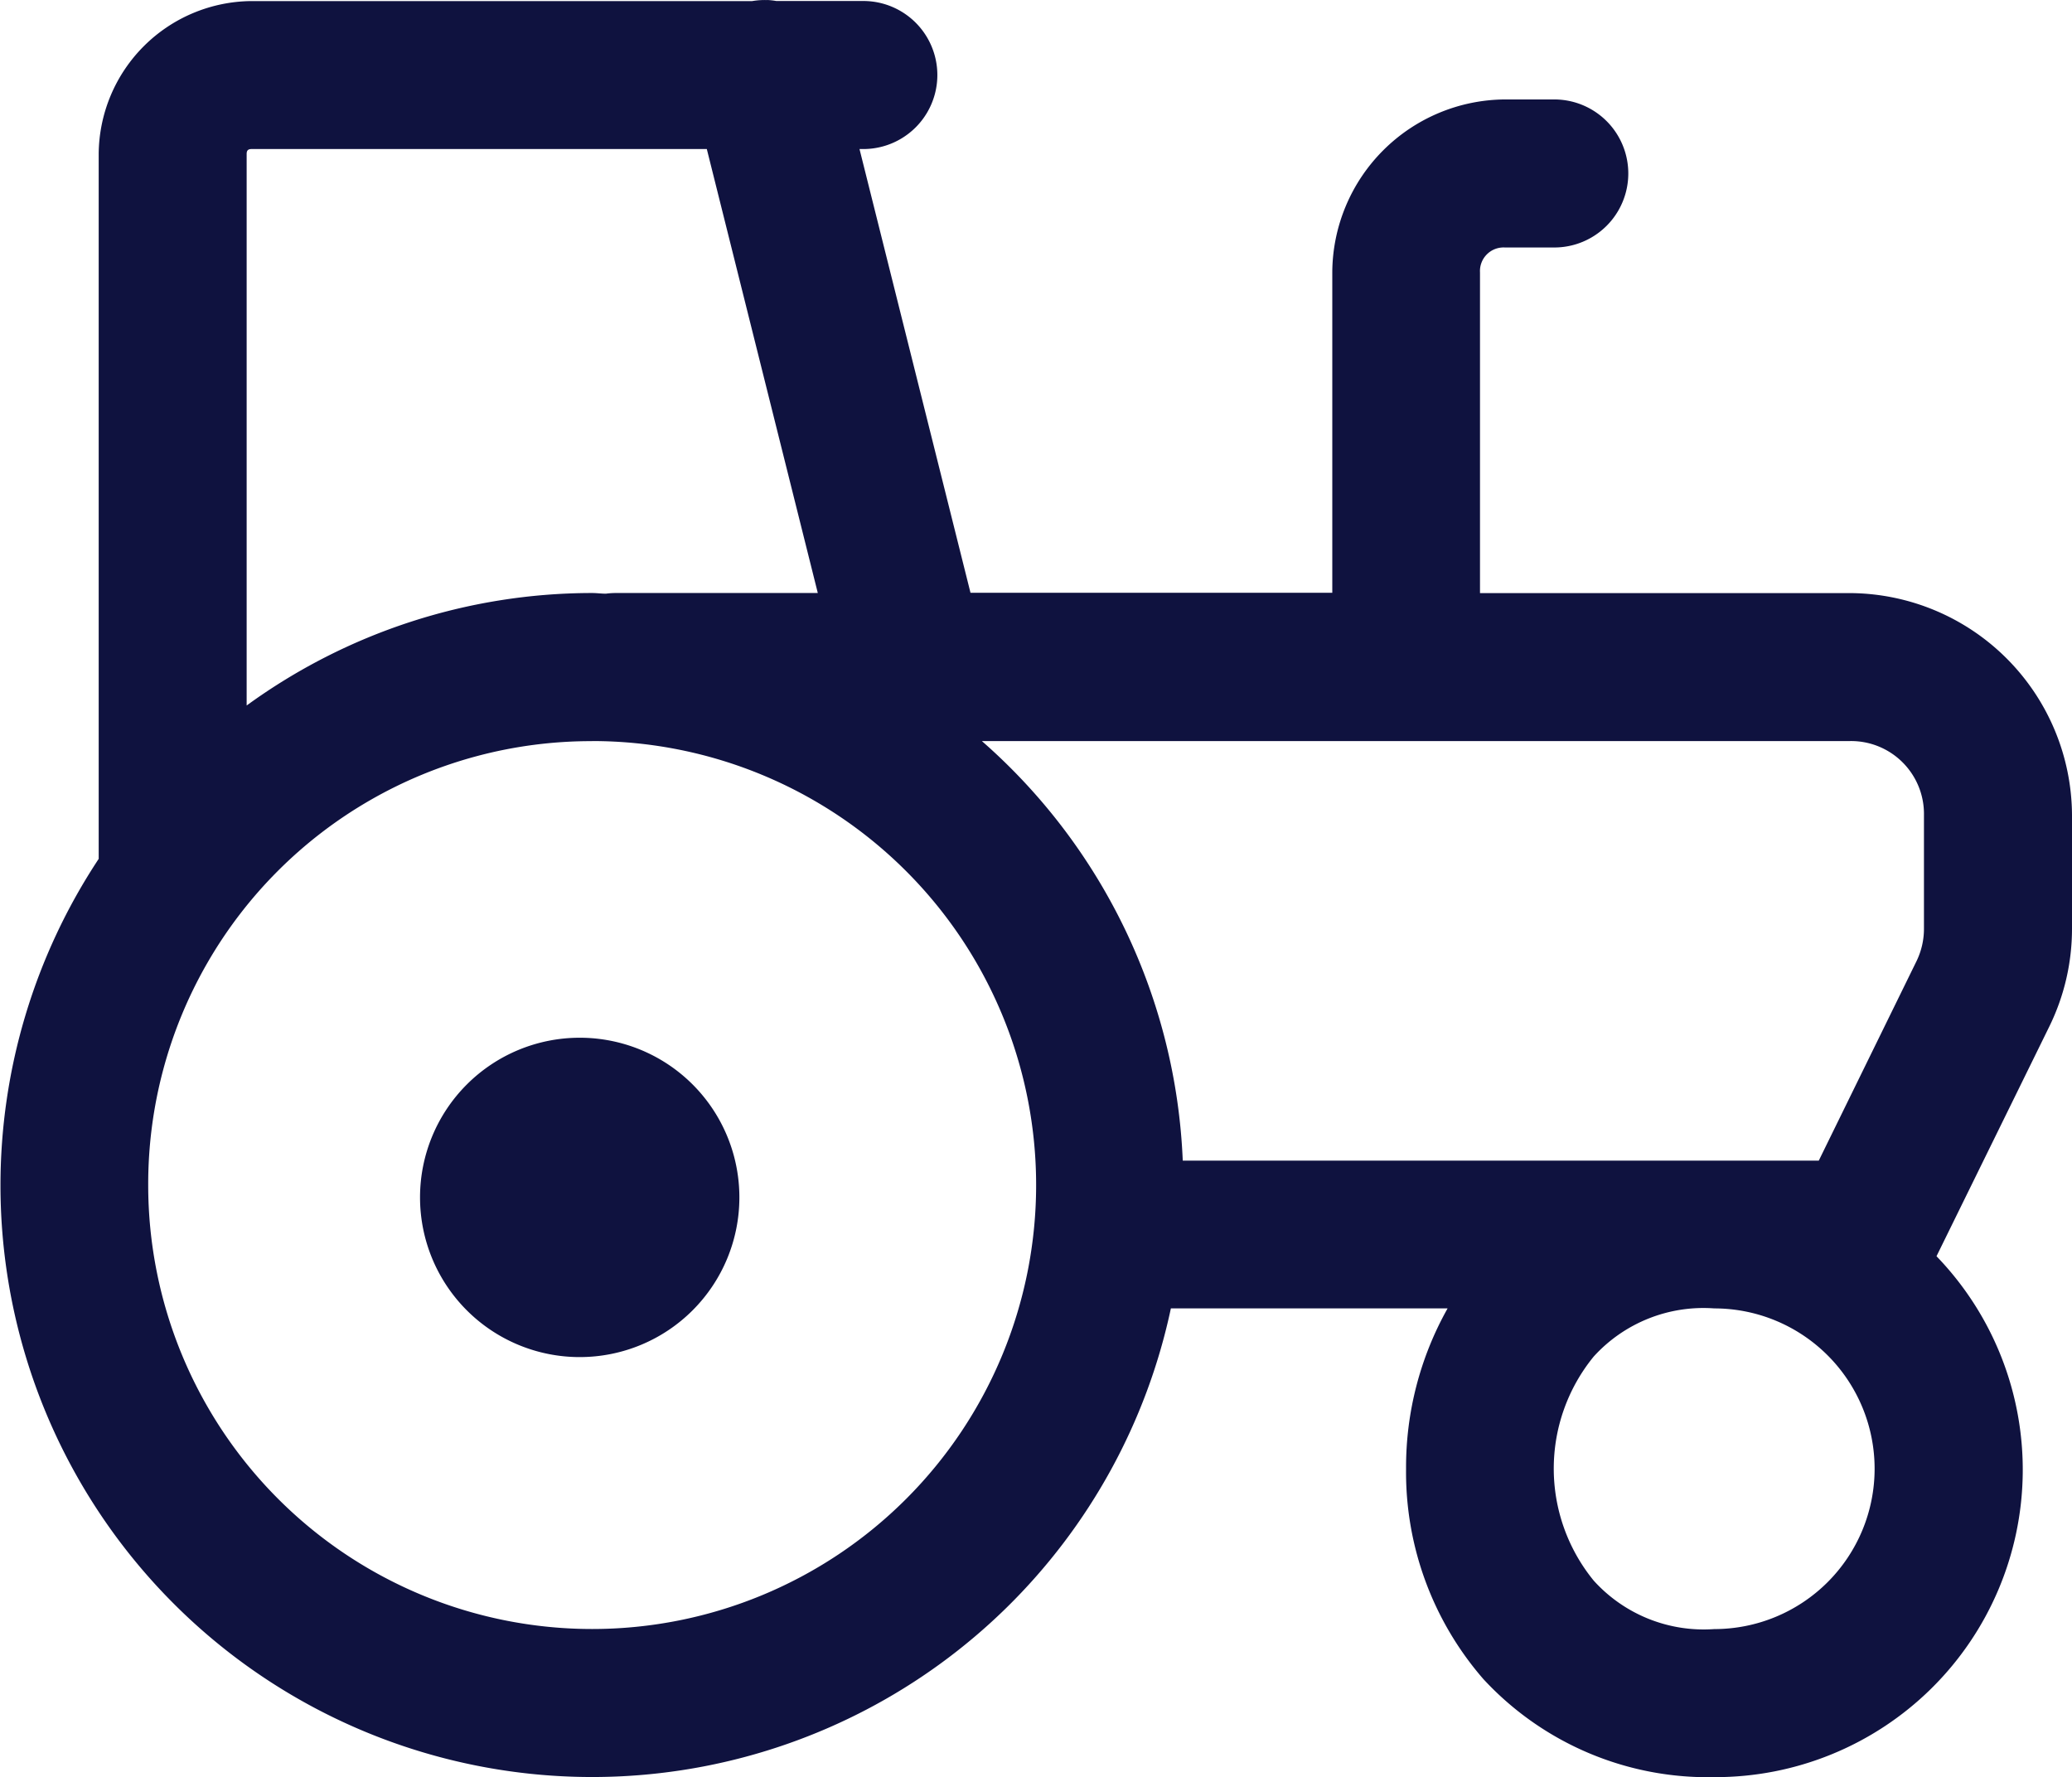 <svg xmlns="http://www.w3.org/2000/svg" width="24.941" height="21.39" viewBox="0 0 24.941 21.39"><defs><style>.a{fill:#0f123f;}</style></defs><path class="a" d="M12.237,5.98a.891.891,0,0,0-.183.012H6.028A1.854,1.854,0,0,0,4.188,7.832v8.485a7.122,7.122,0,1,0,12.906,5.411h3.331a3.9,3.9,0,0,0-.5,1.93,3.794,3.794,0,0,0,.93,2.531,3.68,3.68,0,0,0,2.781,1.181A3.7,3.7,0,0,0,26.31,21.1l1.357-2.763h0a2.672,2.672,0,0,0,.274-1.177V15.79a2.686,2.686,0,0,0-2.672-2.672H20.815V9.258a.284.284,0,0,1,.3-.3h.594a.891.891,0,1,0,0-1.782h-.594a2.092,2.092,0,0,0-2.078,2.078v3.86H14.682L13.346,7.773h.046a.891.891,0,1,0,0-1.782H12.345a.891.891,0,0,0-.108-.012ZM6.028,7.773h5.48l1.336,5.344H10.423a.891.891,0,0,0-.129.008c-.056,0-.111-.008-.168-.008a7.073,7.073,0,0,0-4.157,1.354V7.832C5.969,7.79,5.986,7.773,6.028,7.773Zm4.1,7.126a5.344,5.344,0,1,1-5.344,5.344A5.331,5.331,0,0,1,10.126,14.9Zm4.694,0H25.268a.877.877,0,0,1,.891.891v1.367a.891.891,0,0,1-.09.392h0l-1.176,2.4H17.237A7.1,7.1,0,0,0,14.82,14.9ZM9.977,18.47A1.922,1.922,0,1,0,11.9,20.392,1.921,1.921,0,0,0,9.977,18.47Zm13.658,3.258a1.93,1.93,0,0,1,0,3.86,1.785,1.785,0,0,1-1.45-.582,2.131,2.131,0,0,1,0-2.7A1.785,1.785,0,0,1,23.635,21.728Z" transform="translate(-3 -5.979)"/></svg>